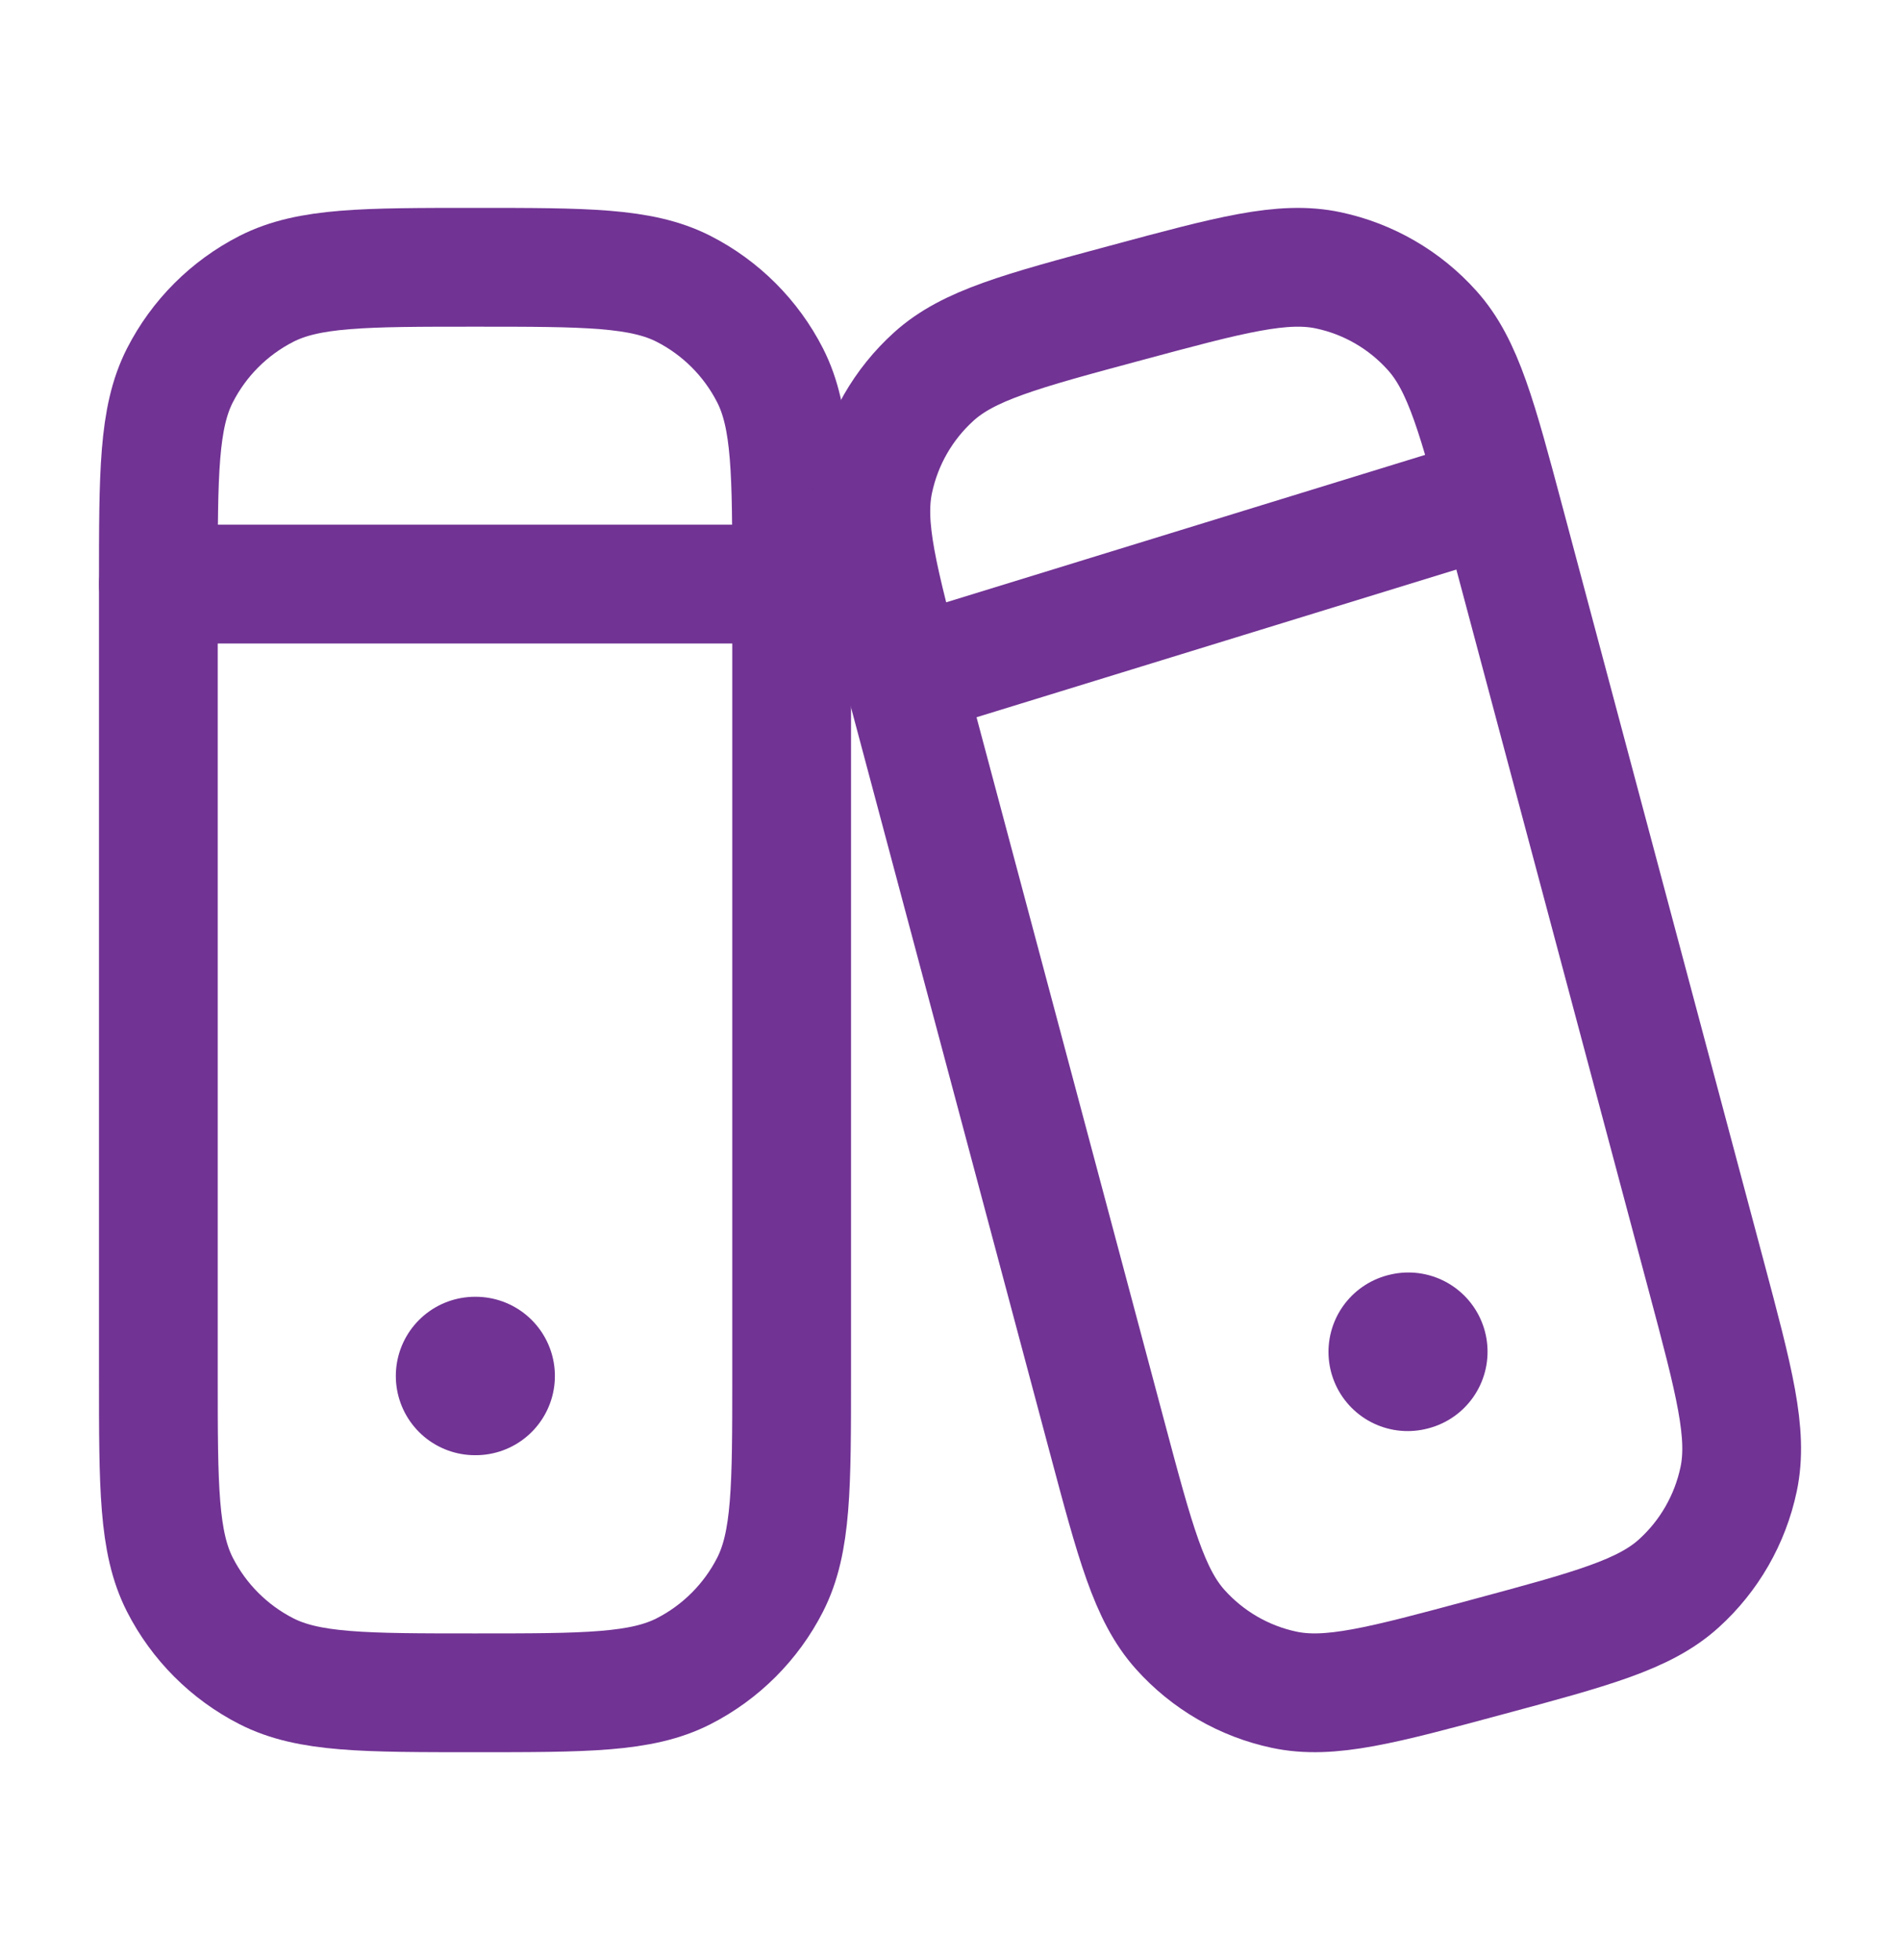 <svg width="32" height="33" viewBox="0 0 32 33" fill="none" xmlns="http://www.w3.org/2000/svg">
<path d="M2.667 9.833C2.667 7.966 2.667 7.033 3.03 6.32C3.35 5.693 3.86 5.183 4.487 4.863C5.2 4.5 6.133 4.5 8 4.5C9.867 4.5 10.8 4.5 11.513 4.863C12.14 5.183 12.65 5.693 12.97 6.32C13.333 7.033 13.333 7.966 13.333 9.833V23.167C13.333 25.034 13.333 25.967 12.97 26.68C12.65 27.307 12.14 27.817 11.513 28.137C10.8 28.5 9.867 28.5 8 28.5C6.133 28.5 5.2 28.5 4.487 28.137C3.86 27.817 3.35 27.307 3.03 26.68C2.667 25.967 2.667 25.034 2.667 23.167V9.833Z" stroke="#713394" stroke-width="2" stroke-linecap="round" stroke-linejoin="round"/>
<path d="M8 23.166H8.012" stroke="#713394" stroke-width="2.667" stroke-linecap="round" stroke-linejoin="round"/>
<path d="M2.667 9.834H13.333" stroke="#713394" stroke-width="2" stroke-linecap="round" stroke-linejoin="round"/>
<path d="M15.265 11.525C14.792 9.751 14.555 8.864 14.718 8.095C14.861 7.417 15.214 6.803 15.727 6.34C16.309 5.813 17.192 5.576 18.958 5.101C20.724 4.625 21.607 4.388 22.374 4.552C23.048 4.695 23.66 5.05 24.121 5.565C24.646 6.149 24.882 7.036 25.355 8.809L28.735 21.476C29.208 23.249 29.445 24.136 29.282 24.905C29.139 25.582 28.786 26.197 28.273 26.66C27.691 27.186 26.808 27.424 25.042 27.899C23.276 28.375 22.393 28.612 21.626 28.448C20.952 28.305 20.34 27.95 19.879 27.436C19.354 26.851 19.118 25.964 18.645 24.191L15.265 11.525Z" stroke="#713394" stroke-width="2" stroke-linecap="round" stroke-linejoin="round"/>
<path d="M23.708 22.76L23.72 22.757" stroke="#713394" stroke-width="2.667" stroke-linecap="round" stroke-linejoin="round"/>
<path d="M16 11.167L24.667 8.5" stroke="#713394" stroke-width="2" stroke-linecap="round" stroke-linejoin="round"/>
</svg>
